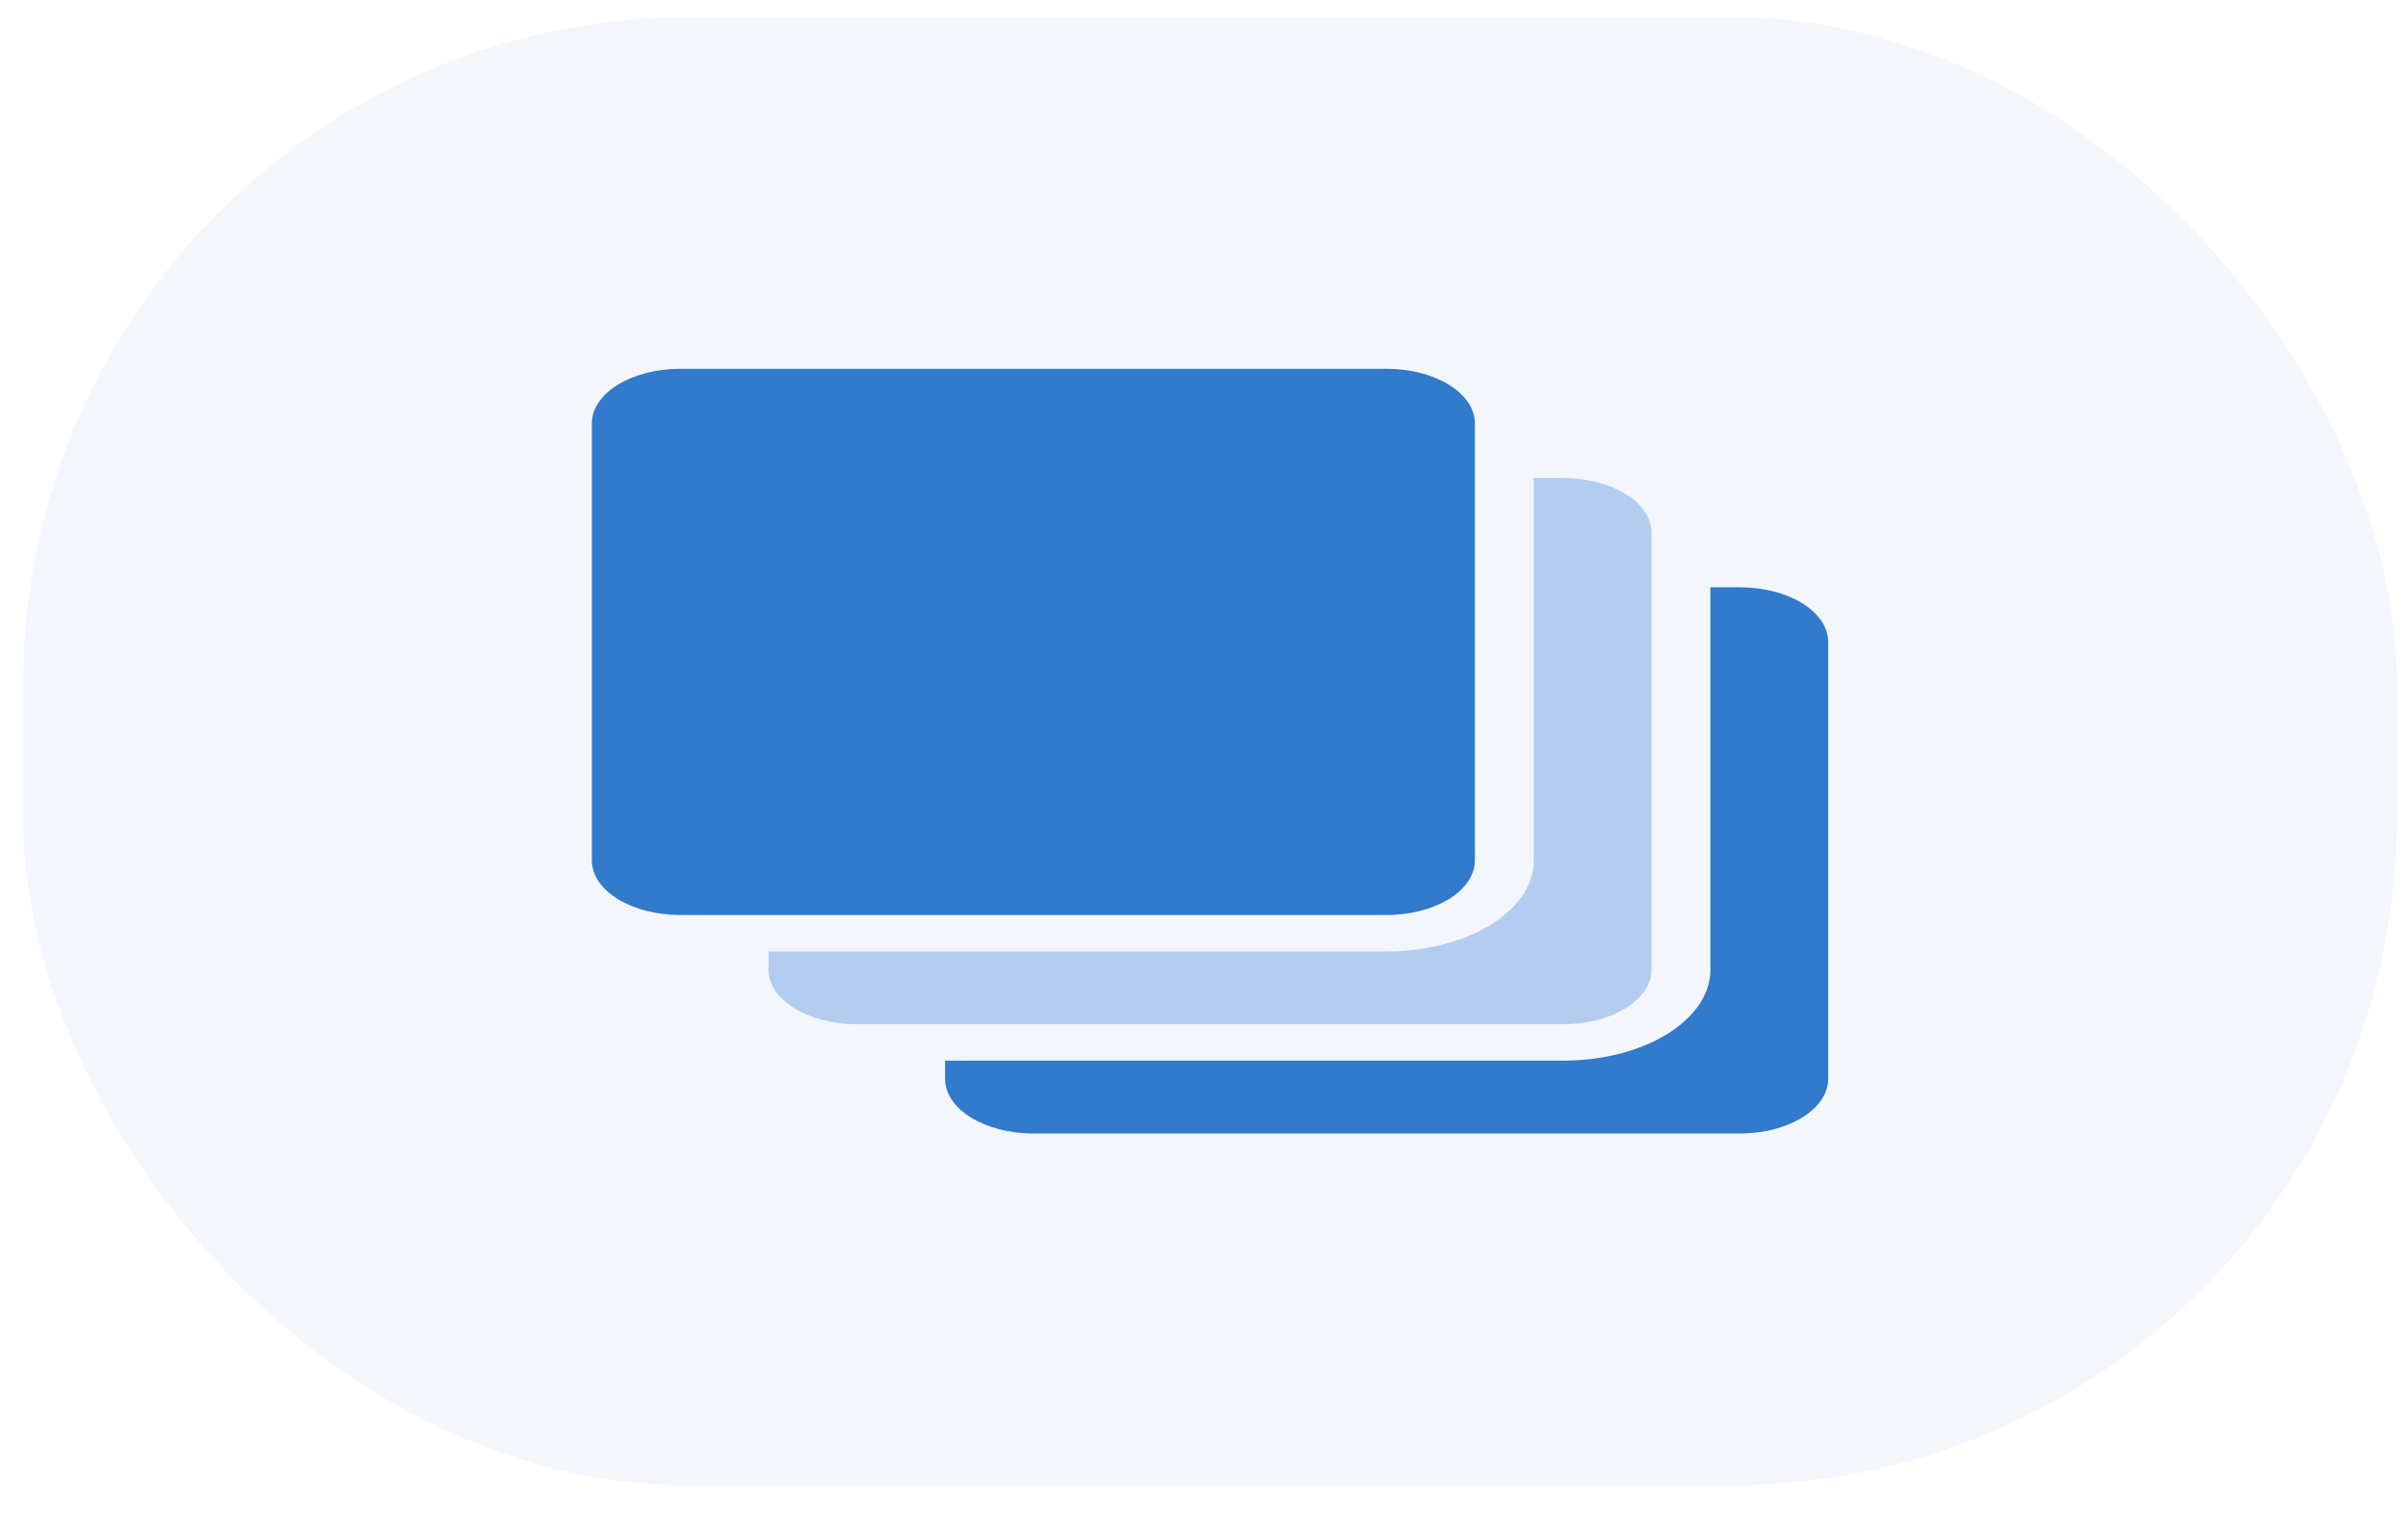 <svg width="52" height="33" viewBox="0 0 52 33" fill="none" xmlns="http://www.w3.org/2000/svg">
<g id="Icon_Transparency">
<g id="Border" opacity="0.06">
<rect id="Shape" x="0.5" y="0.368" width="51.259" height="31.697" rx="14.4" fill="#317ACC"/>
</g>
<g id="Icon_Multiple_shape">
<path id="Path" fill-rule="evenodd" clip-rule="evenodd" d="M14.688 7.962H29.943C30.997 7.962 31.85 8.49 31.85 9.141V18.575C31.85 19.226 30.997 19.754 29.943 19.754H14.688C13.634 19.754 12.781 19.226 12.781 18.575V9.141C12.781 8.49 13.634 7.962 14.688 7.962ZM36.936 12.679H37.572C38.625 12.679 39.479 13.207 39.479 13.858V23.291C39.479 23.943 38.625 24.471 37.572 24.471H22.316C21.263 24.471 20.409 23.943 20.409 23.291V22.898H33.758C35.513 22.898 36.936 22.018 36.936 20.933V12.679Z" fill="#317ACC"/>
<path id="Path_2" d="M33.122 10.32H33.757C34.81 10.32 35.664 10.848 35.664 11.499V20.933C35.664 21.584 34.81 22.112 33.757 22.112H18.502C17.448 22.112 16.595 21.584 16.595 20.933V20.54H29.943C31.699 20.54 33.122 19.66 33.122 18.575V10.32Z" fill="#B4CCEF"/>
</g>
</g>
</svg>
